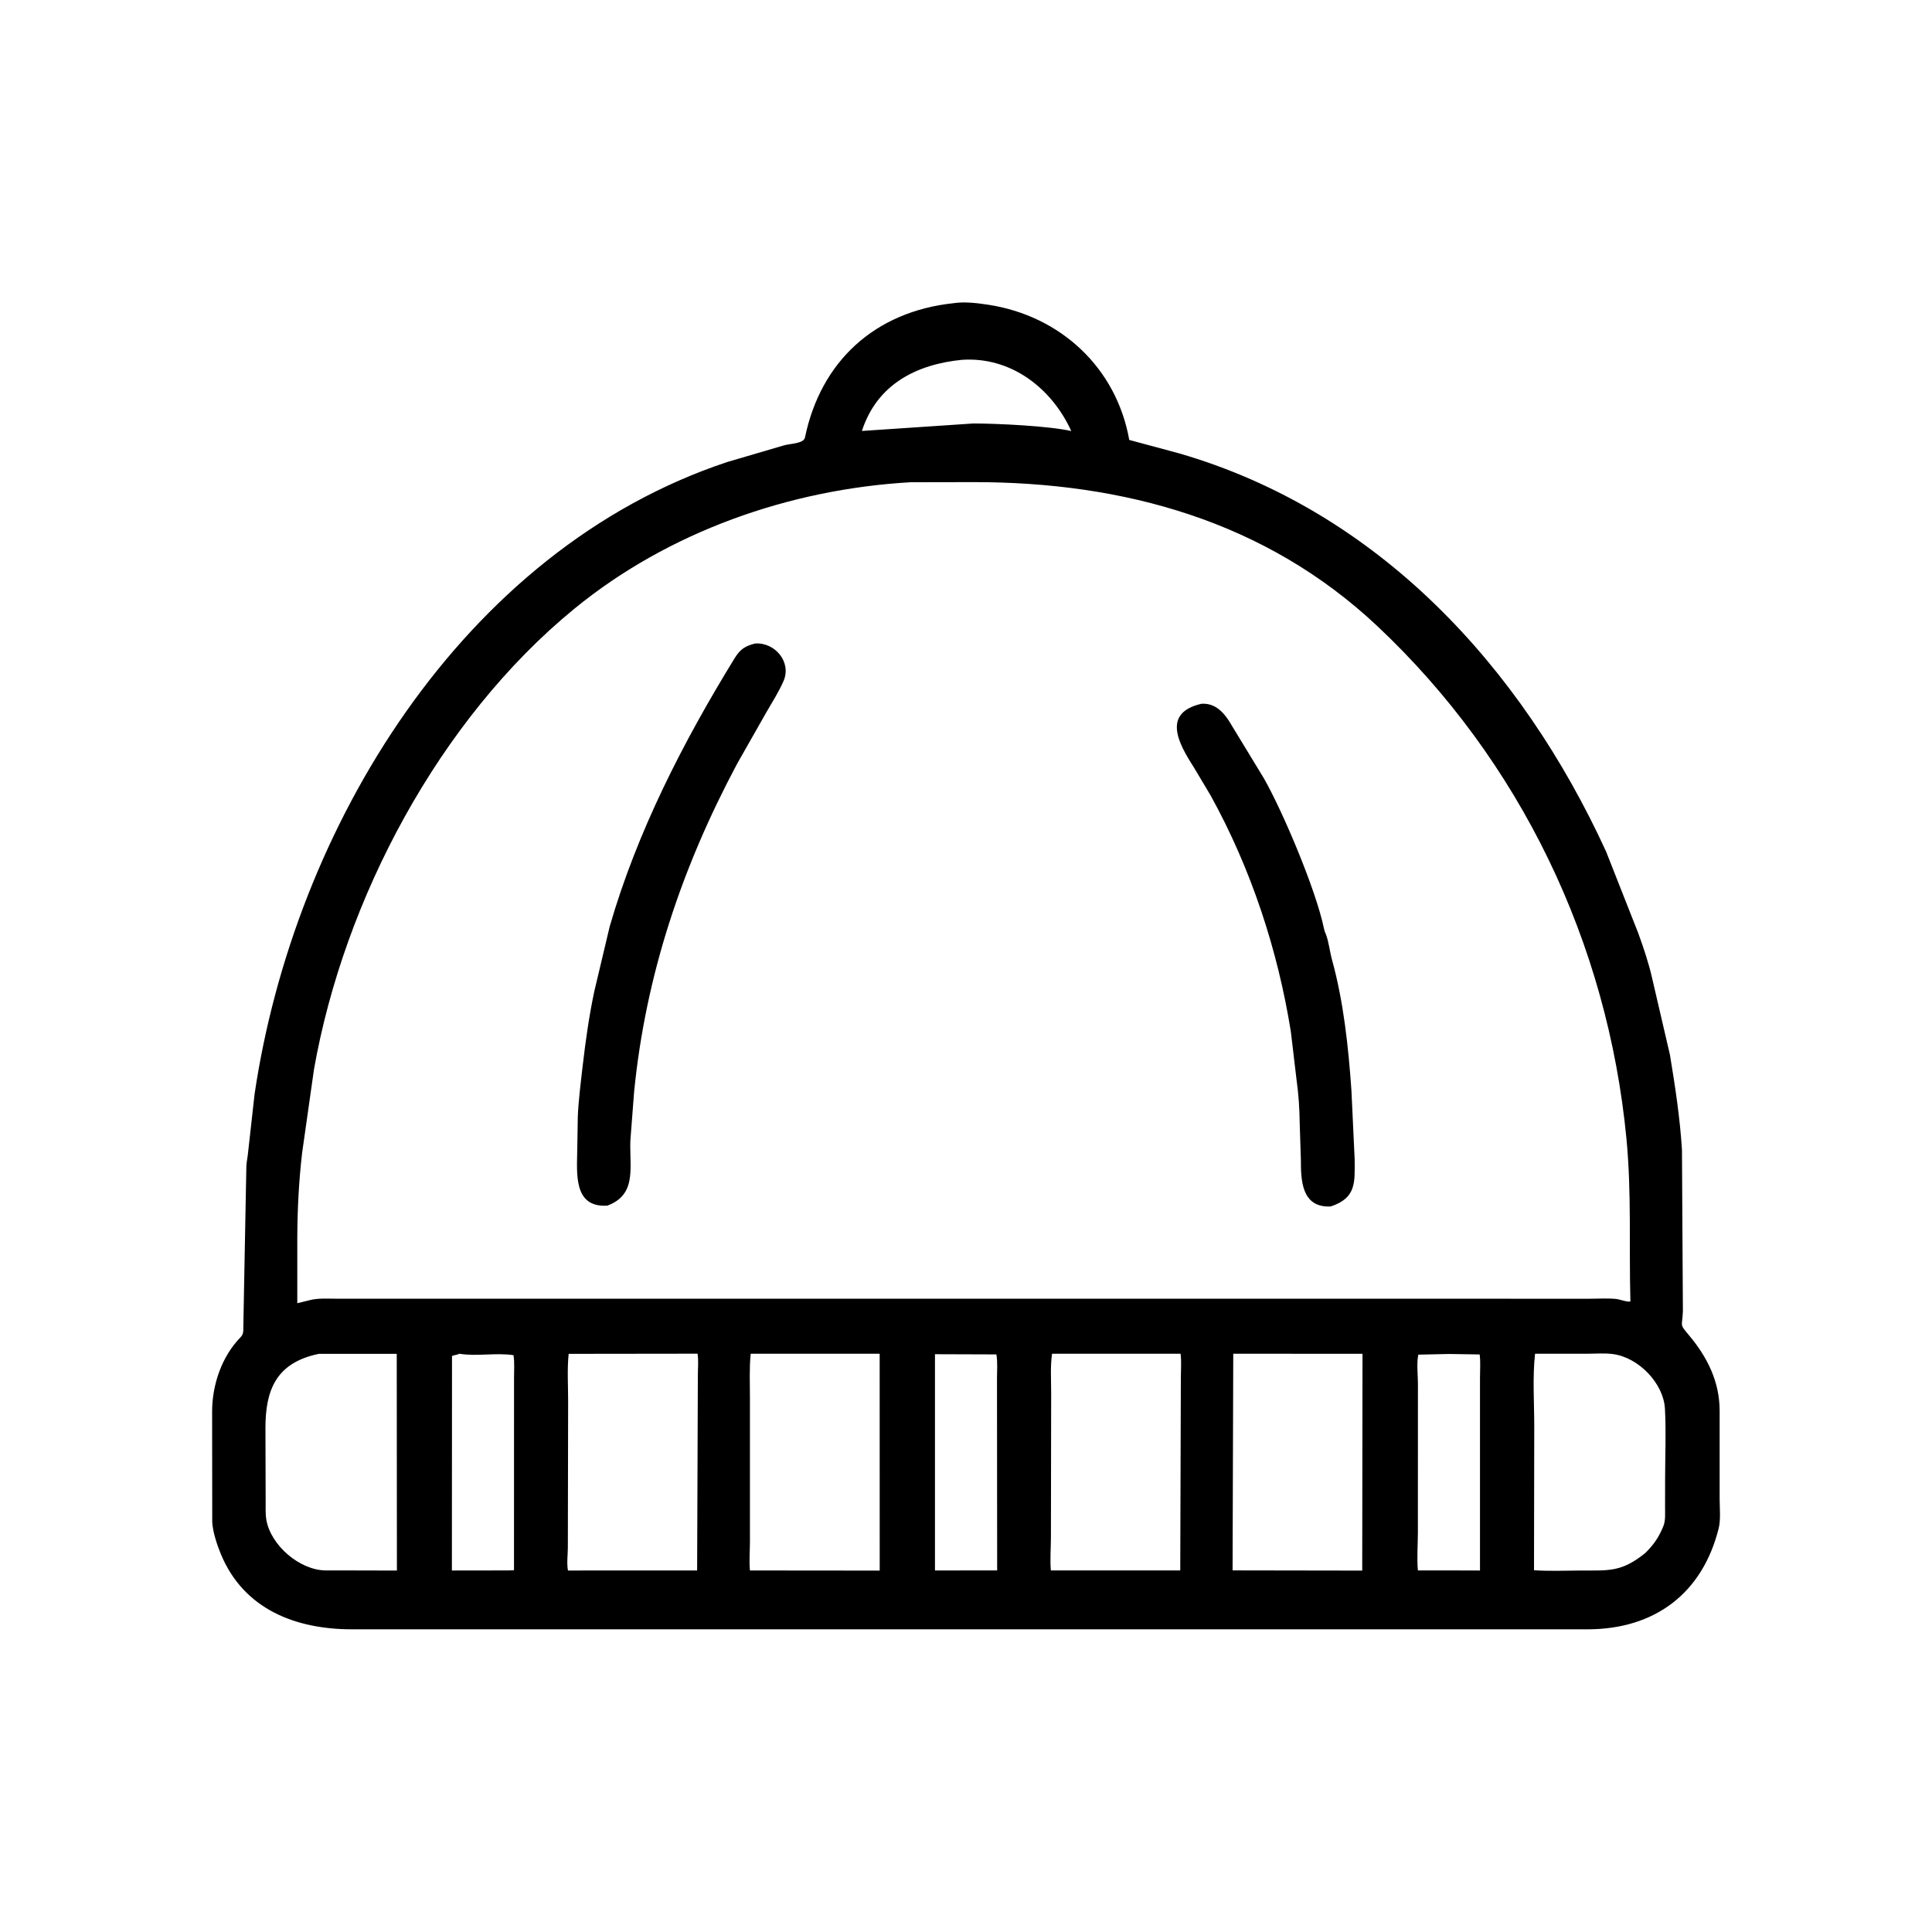 <svg width="48" height="48" viewBox="0 0 48 48" fill="none" xmlns="http://www.w3.org/2000/svg">
<path d="M24.387 40.48L8.741 40.48C7.357 40.479 6.054 39.991 5.484 38.603C5.392 38.38 5.285 38.058 5.273 37.813L5.27 35.067C5.271 34.407 5.508 33.702 5.977 33.223C6.046 33.152 6.047 33.076 6.045 32.983L6.121 28.967C6.129 28.848 6.155 28.736 6.165 28.617L6.325 27.183C7.301 20.588 11.475 13.669 18.07 11.478L19.488 11.062C19.66 11.018 19.968 11.018 19.999 10.87C20.392 8.975 21.735 7.742 23.687 7.533C23.965 7.49 24.283 7.53 24.559 7.572C26.357 7.85 27.739 9.144 28.056 10.93L29.289 11.262C34.235 12.694 37.791 16.552 39.903 21.157L40.702 23.184C40.831 23.538 40.966 23.94 41.048 24.308L41.489 26.206C41.618 26.982 41.74 27.785 41.788 28.57L41.811 32.576C41.798 32.965 41.713 32.879 41.954 33.164C42.416 33.712 42.722 34.321 42.724 35.048L42.724 37.248C42.724 37.469 42.754 37.757 42.7 37.972C42.299 39.579 41.12 40.48 39.438 40.48L24.387 40.48ZM23.896 8.94C22.772 9.052 21.79 9.545 21.414 10.707L24.183 10.521C24.78 10.522 26.052 10.582 26.616 10.709C26.122 9.631 25.108 8.856 23.896 8.94ZM22.62 11.981C19.612 12.155 16.608 13.21 14.267 15.126C10.905 17.879 8.547 22.344 7.801 26.567L7.506 28.644C7.424 29.353 7.389 30.049 7.386 30.762L7.386 32.378L7.661 32.311C7.883 32.245 8.132 32.267 8.361 32.266L25.301 32.266L39.499 32.267C39.712 32.267 39.939 32.251 40.15 32.272C40.236 32.28 40.438 32.357 40.507 32.334C40.47 30.982 40.538 29.644 40.409 28.294C39.943 23.427 37.776 18.901 34.22 15.556C31.438 12.939 27.915 11.977 24.191 11.978L22.62 11.981ZM7.923 33.636C6.85 33.856 6.594 34.548 6.595 35.482L6.6 37.289C6.601 37.446 6.591 37.615 6.619 37.769C6.733 38.396 7.442 39.008 8.087 39.017L8.613 39.017L9.861 39.02L9.857 33.636L7.923 33.636ZM14.128 33.636C14.088 34.026 14.116 34.432 14.115 34.817L14.108 38.45C14.107 38.632 14.077 38.84 14.111 39.019L17.32 39.018L17.338 34.171C17.338 33.999 17.358 33.801 17.33 33.632L14.128 33.636ZM18.651 33.633C18.614 33.995 18.632 34.37 18.632 34.735L18.632 38.292C18.632 38.532 18.61 38.779 18.632 39.018L21.856 39.021L21.855 33.633L18.651 33.633ZM26.138 33.633C26.092 33.951 26.116 34.285 26.116 34.607L26.11 38.177C26.11 38.452 26.085 38.744 26.108 39.017L29.323 39.017L29.338 34.223C29.338 34.033 29.356 33.822 29.331 33.633L26.138 33.633ZM30.64 33.633L30.623 39.016L33.844 39.021L33.851 33.635L30.64 33.633ZM38.138 33.633C38.073 34.22 38.118 34.848 38.118 35.437L38.112 39.012C38.499 39.039 38.898 39.02 39.286 39.019C39.988 39.018 40.291 39.057 40.877 38.584C41.08 38.383 41.206 38.206 41.316 37.94L41.327 37.913C41.383 37.775 41.367 37.593 41.368 37.445L41.369 36.74C41.37 36.165 41.396 35.574 41.365 35C41.33 34.366 40.71 33.727 40.076 33.642C39.871 33.614 39.639 33.633 39.431 33.633L38.138 33.633ZM11.412 33.633C11.344 33.67 11.279 33.662 11.23 33.691L11.227 39.019L12.634 39.017L12.77 39.012L12.771 34.234C12.77 34.05 12.787 33.85 12.758 33.669C12.314 33.602 11.835 33.706 11.412 33.633ZM23.229 33.645L23.229 39.018L24.774 39.017L24.77 34.249C24.77 34.055 24.788 33.841 24.755 33.65L23.229 33.645ZM35.999 33.639L35.238 33.656C35.192 33.863 35.227 34.155 35.228 34.372L35.227 38.067C35.227 38.376 35.199 38.712 35.227 39.017L36.073 39.017L36.77 39.019L36.77 34.223C36.77 34.037 36.786 33.835 36.762 33.651L35.999 33.639Z" fill="black"/>
<path d="M15.087 29.954L15.079 29.954C14.238 30.002 14.335 29.141 14.342 28.552L14.355 27.752C14.369 27.368 14.432 26.869 14.476 26.484C14.549 25.858 14.636 25.234 14.768 24.618L15.148 23.018C15.829 20.662 16.973 18.433 18.253 16.351C18.389 16.131 18.513 16.048 18.761 15.988C19.25 15.953 19.672 16.446 19.467 16.919C19.351 17.186 19.194 17.431 19.048 17.683L18.316 18.971C16.941 21.547 16.041 24.225 15.754 27.13L15.671 28.21C15.601 28.887 15.89 29.662 15.087 29.954Z" fill="black"/>
<path d="M33.061 29.974C32.328 30.012 32.321 29.304 32.32 28.816L32.291 27.914C32.286 27.54 32.264 27.192 32.212 26.823L32.071 25.633C31.745 23.593 31.079 21.575 30.078 19.764L29.653 19.052C29.284 18.476 28.862 17.715 29.845 17.486C30.16 17.461 30.373 17.662 30.533 17.91L31.4 19.336C31.863 20.145 32.691 22.095 32.893 23.066C32.9 23.096 32.905 23.125 32.917 23.154L32.939 23.204C33.016 23.407 33.037 23.639 33.094 23.847C33.382 24.892 33.501 26.017 33.576 27.093L33.656 28.799C33.658 29.368 33.706 29.762 33.061 29.974Z" fill="black"/>
</svg>
